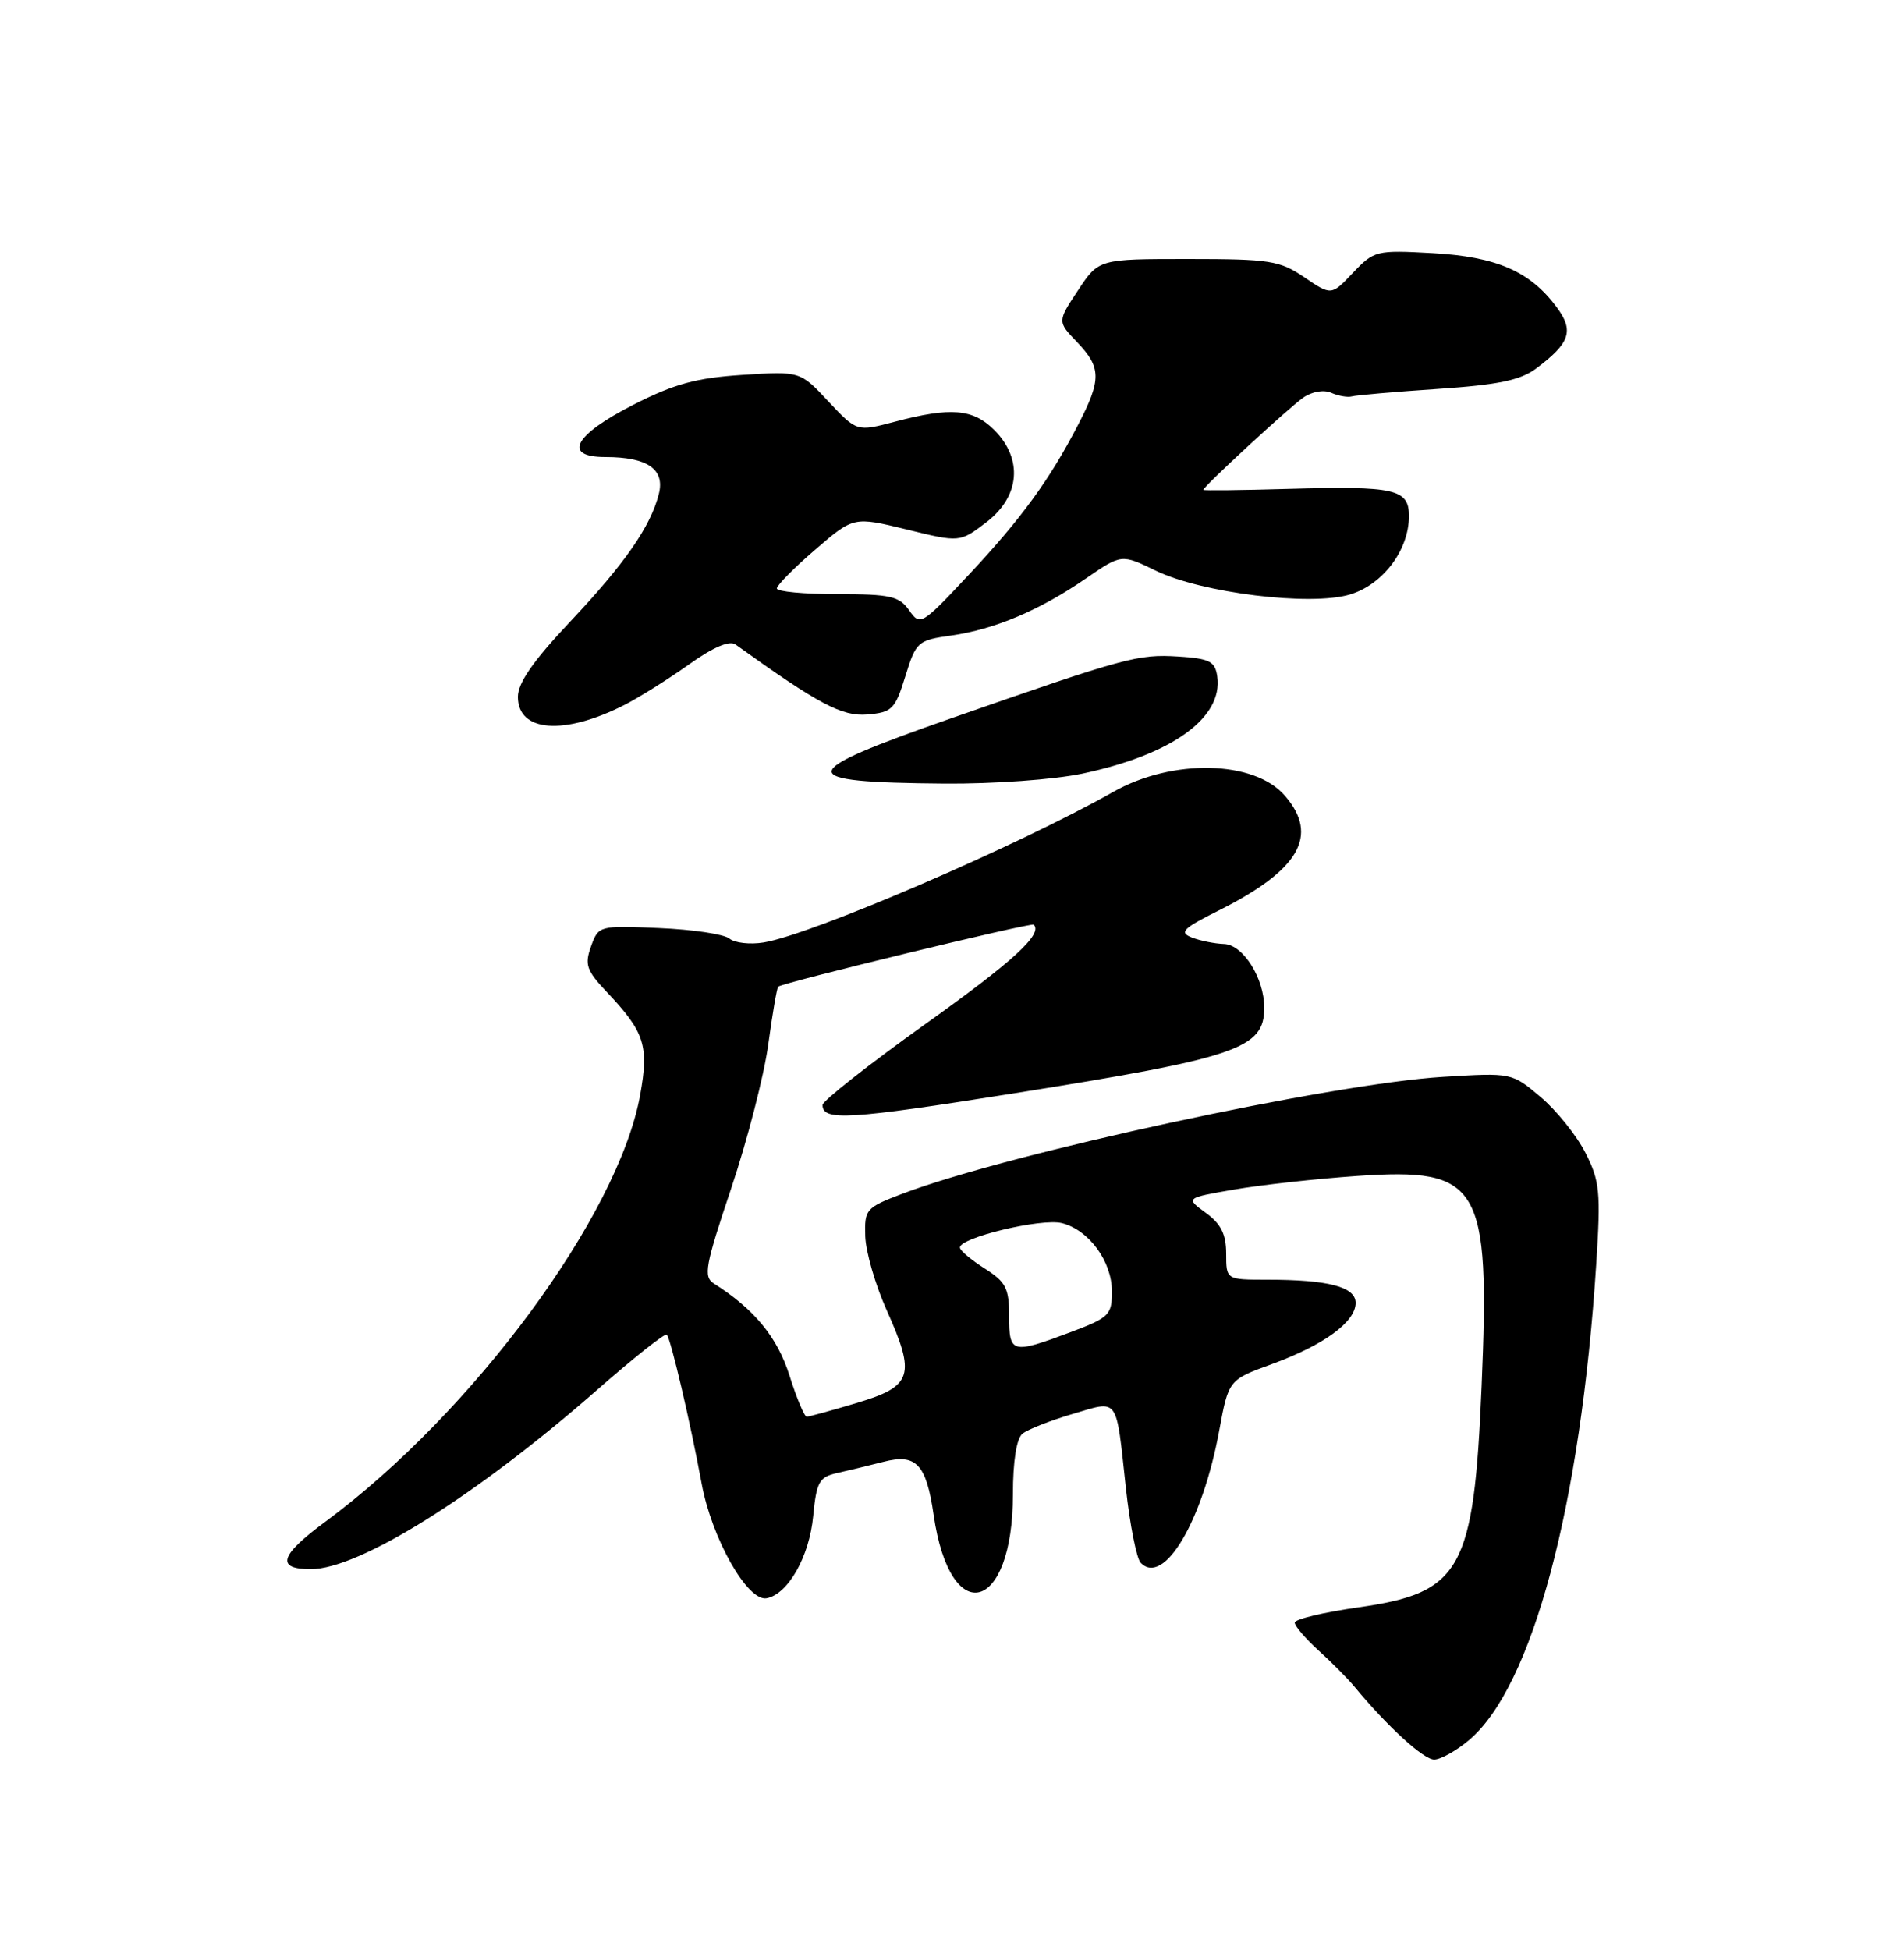 <?xml version="1.0" encoding="UTF-8" standalone="no"?>
<!DOCTYPE svg PUBLIC "-//W3C//DTD SVG 1.1//EN" "http://www.w3.org/Graphics/SVG/1.1/DTD/svg11.dtd" >
<svg xmlns="http://www.w3.org/2000/svg" xmlns:xlink="http://www.w3.org/1999/xlink" version="1.1" viewBox="0 0 250 256">
 <g >
 <path fill="currentColor"
d=" M 192.89 228.44 C 201.19 221.45 207.55 197.66 209.59 165.97 C 210.20 156.46 210.06 155.04 208.16 151.32 C 207.00 149.05 204.36 145.76 202.28 144.01 C 198.50 140.82 198.49 140.82 189.50 141.37 C 174.74 142.27 132.49 151.40 118.50 156.71 C 113.70 158.53 113.50 158.75 113.61 162.30 C 113.68 164.34 114.94 168.71 116.43 172.02 C 120.27 180.58 119.81 182.00 112.50 184.18 C 109.20 185.17 106.24 185.98 105.93 185.99 C 105.62 185.99 104.60 183.56 103.66 180.58 C 102.07 175.55 99.04 171.86 93.73 168.50 C 92.33 167.61 92.59 166.19 96.01 156.00 C 98.13 149.68 100.32 141.19 100.87 137.15 C 101.42 133.11 102.01 129.68 102.18 129.53 C 102.82 128.99 135.42 121.08 135.73 121.39 C 136.96 122.62 133.08 126.18 121.40 134.51 C 114.03 139.78 108.00 144.53 108.00 145.07 C 108.00 147.19 111.46 146.98 133.10 143.54 C 162.52 138.86 166.00 137.67 166.00 132.30 C 166.00 128.42 163.22 124.01 160.72 123.93 C 159.50 123.89 157.60 123.51 156.50 123.08 C 154.79 122.41 155.30 121.89 160.00 119.54 C 170.61 114.23 173.23 109.71 168.73 104.48 C 164.71 99.80 153.95 99.56 146.15 103.97 C 133.64 111.05 106.56 122.71 100.26 123.73 C 98.48 124.02 96.45 123.79 95.76 123.21 C 95.07 122.64 90.92 122.02 86.54 121.84 C 78.65 121.50 78.58 121.52 77.60 124.25 C 76.74 126.65 77.01 127.42 79.69 130.25 C 84.65 135.50 85.23 137.29 84.05 143.77 C 81.18 159.60 62.08 185.47 42.71 199.78 C 36.72 204.20 36.17 206.00 40.81 206.00 C 47.16 206.00 62.49 196.41 78.32 182.54 C 83.17 178.28 87.32 174.99 87.55 175.21 C 88.07 175.74 90.64 186.71 92.13 194.78 C 93.46 202.00 98.17 210.31 100.67 209.82 C 103.48 209.27 106.26 204.37 106.77 199.06 C 107.20 194.56 107.56 193.91 109.88 193.39 C 111.32 193.07 114.08 192.40 116.00 191.91 C 120.30 190.80 121.62 192.19 122.59 198.89 C 124.77 213.91 133.00 211.77 133.00 196.17 C 133.00 191.84 133.47 188.86 134.25 188.22 C 134.94 187.66 137.88 186.50 140.80 185.64 C 146.98 183.82 146.50 183.15 147.83 195.34 C 148.36 200.21 149.24 204.64 149.79 205.19 C 152.84 208.24 157.90 199.71 160.09 187.79 C 161.32 181.15 161.32 181.15 167.03 179.07 C 173.82 176.59 178.00 173.54 178.00 171.05 C 178.00 168.94 174.43 168.00 166.38 168.00 C 161.00 168.00 161.00 168.00 161.00 164.58 C 161.00 162.03 160.32 160.67 158.32 159.22 C 155.65 157.27 155.65 157.27 162.07 156.16 C 165.61 155.55 172.87 154.75 178.21 154.38 C 194.37 153.27 195.66 155.46 194.54 181.97 C 193.52 206.15 191.88 209.10 178.41 211.01 C 173.78 211.67 170.00 212.57 170.00 213.02 C 170.00 213.47 171.41 215.11 173.12 216.67 C 174.84 218.22 176.98 220.38 177.87 221.46 C 182.19 226.68 186.92 231.00 188.31 231.00 C 189.15 231.00 191.22 229.85 192.89 228.44 Z  M 142.14 101.56 C 153.89 99.07 160.60 94.23 159.83 88.81 C 159.54 86.81 158.84 86.46 154.69 86.19 C 149.43 85.86 147.81 86.30 125.06 94.24 C 104.16 101.54 104.02 102.70 124.00 102.87 C 130.48 102.92 138.40 102.35 142.14 101.56 Z  M 82.00 92.54 C 83.92 91.56 87.72 89.18 90.43 87.25 C 93.66 84.95 95.79 84.04 96.59 84.62 C 107.50 92.46 110.56 94.08 113.89 93.80 C 117.13 93.52 117.53 93.13 118.87 88.79 C 120.28 84.24 120.49 84.05 124.91 83.43 C 130.60 82.62 136.52 80.12 142.60 75.93 C 147.26 72.73 147.26 72.73 151.76 74.92 C 157.81 77.85 172.05 79.60 177.24 78.05 C 181.58 76.75 184.99 72.22 185.00 67.77 C 185.00 64.19 183.22 63.79 169.17 64.18 C 163.02 64.36 158.00 64.41 158.00 64.31 C 158.00 63.88 169.21 53.54 171.09 52.22 C 172.26 51.40 173.80 51.13 174.80 51.57 C 175.73 51.98 176.95 52.19 177.50 52.04 C 178.05 51.88 183.12 51.44 188.76 51.06 C 196.69 50.53 199.63 49.92 201.68 48.39 C 206.18 45.03 206.71 43.43 204.37 40.29 C 200.88 35.61 196.48 33.70 188.11 33.23 C 180.71 32.82 180.42 32.89 177.65 35.81 C 174.81 38.81 174.81 38.81 171.26 36.40 C 168.02 34.20 166.73 34.00 155.99 34.00 C 144.27 34.00 144.27 34.00 141.55 38.11 C 138.83 42.21 138.83 42.21 141.42 44.91 C 144.62 48.26 144.64 49.83 141.55 55.78 C 137.80 63.02 134.09 68.11 127.18 75.48 C 120.99 82.09 120.82 82.19 119.37 80.12 C 118.07 78.26 116.90 78.00 109.94 78.00 C 105.57 78.00 102.00 77.66 102.00 77.25 C 102.00 76.84 104.27 74.54 107.05 72.15 C 112.09 67.81 112.09 67.81 119.06 69.51 C 126.02 71.22 126.02 71.22 129.51 68.56 C 133.93 65.19 134.35 60.26 130.55 56.45 C 127.75 53.66 124.84 53.42 117.50 55.36 C 112.50 56.68 112.50 56.68 108.78 52.71 C 105.06 48.73 105.06 48.73 97.48 49.22 C 91.44 49.61 88.53 50.40 83.21 53.11 C 75.37 57.10 73.80 60.00 79.49 60.00 C 85.00 60.00 87.32 61.59 86.51 64.83 C 85.44 69.11 82.05 73.99 74.78 81.70 C 70.01 86.76 68.00 89.66 68.00 91.48 C 68.00 96.12 74.06 96.58 82.00 92.54 Z  M 132.50 172.78 C 132.50 169.12 132.08 168.30 129.29 166.53 C 127.52 165.41 126.06 164.18 126.04 163.78 C 125.97 162.48 136.74 159.90 139.42 160.57 C 142.98 161.46 146.00 165.59 146.00 169.56 C 146.00 172.64 145.64 172.99 140.46 174.93 C 132.84 177.78 132.50 177.69 132.50 172.78 Z "/>
</g>
</svg>